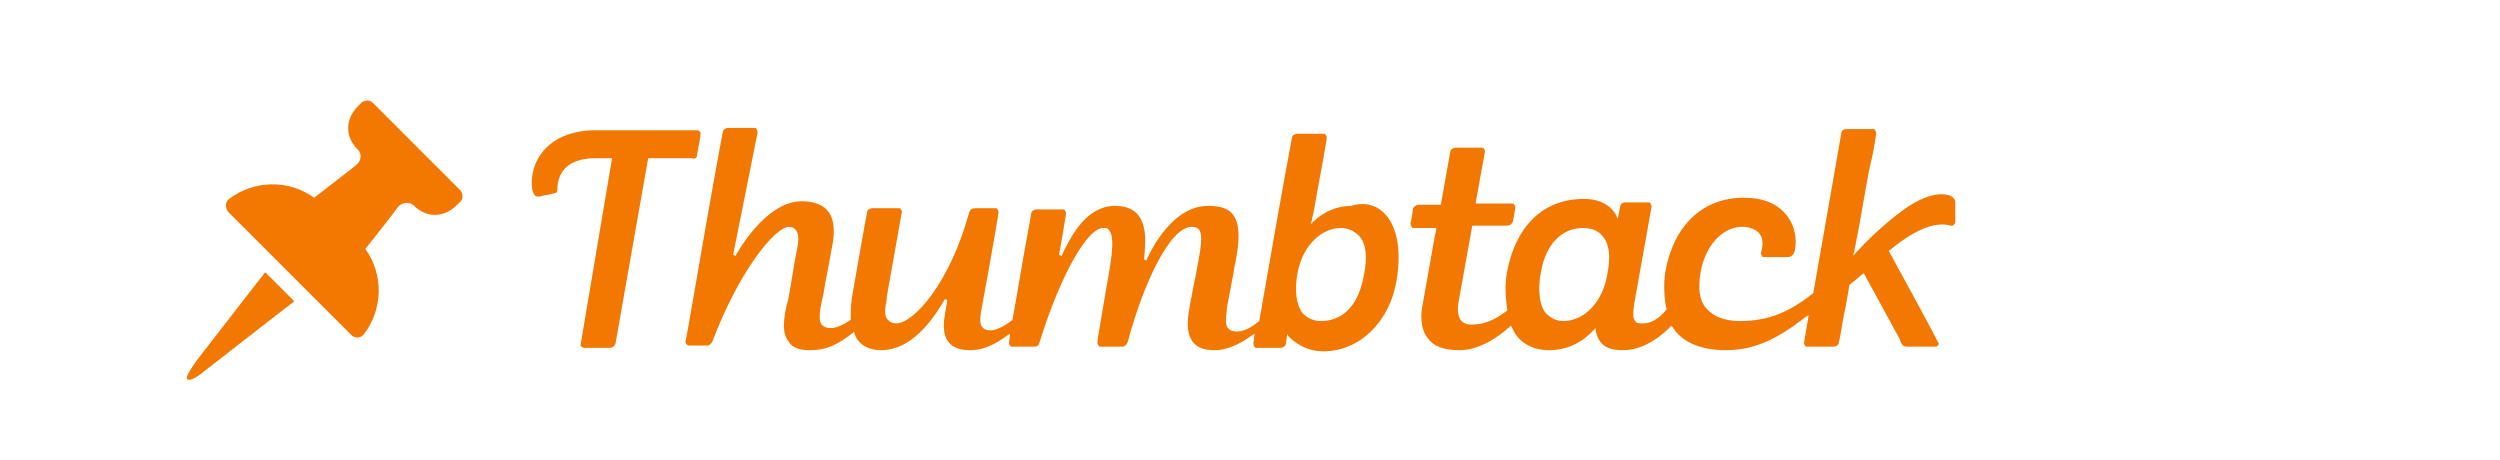 <svg width="174" height="32" viewBox="0 0 174 32" fill="none" xmlns="http://www.w3.org/2000/svg">
<path fill-rule="evenodd" clip-rule="evenodd" d="M94.611 16.435C94.287 16.111 93.882 15.868 93.315 15.868C92.099 15.868 90.722 16.921 90.317 18.946C90.074 20.241 90.236 21.213 90.641 21.78C90.965 22.104 91.37 22.347 91.937 22.347C92.829 22.347 94.449 21.942 94.935 19.108C95.178 17.893 95.097 17.002 94.611 16.435ZM96.474 14.977C97.284 15.949 97.527 17.488 97.203 19.513C96.717 22.428 94.611 24.453 92.099 24.453C91.127 24.453 90.317 24.048 89.669 23.4L89.588 23.238L89.507 23.886C89.507 24.048 89.345 24.21 89.102 24.21H87.482C87.401 24.21 87.32 24.21 87.32 24.129C87.239 24.048 87.239 23.967 87.239 23.886L87.32 23.238L87.158 23.319C86.51 23.805 85.537 24.372 84.565 24.372C83.836 24.372 83.35 24.21 83.026 23.805C82.459 23.076 82.702 21.861 82.864 20.97C82.864 20.808 82.945 20.727 82.945 20.566C83.026 20.079 83.107 19.675 83.188 19.351C83.593 17.245 83.755 16.354 83.431 15.949C83.35 15.868 83.188 15.787 82.945 15.787C81.406 15.787 79.543 19.837 78.49 23.805C78.409 23.967 78.328 24.129 78.084 24.129H76.626C76.545 24.129 76.464 24.129 76.464 24.048C76.383 23.967 76.383 23.886 76.383 23.805C76.383 23.643 76.626 22.266 76.626 22.266C76.707 21.78 76.788 21.294 76.869 20.808C77.274 18.46 77.679 16.597 77.193 16.03C77.112 15.868 76.95 15.868 76.788 15.868C75.654 15.868 73.791 19.189 72.333 23.886C72.252 24.129 72.09 24.129 71.928 24.129H70.469C70.388 24.129 70.307 24.129 70.307 24.048C70.226 23.967 70.226 23.967 70.226 23.886C70.226 23.805 70.307 23.238 70.307 23.238L70.145 23.319C69.173 24.048 68.363 24.372 67.553 24.372C66.824 24.372 66.338 24.21 66.014 23.805C65.69 23.4 65.609 22.752 65.771 21.861L65.933 20.889L65.771 20.808C64.88 22.347 63.421 24.372 61.315 24.372C60.424 24.372 59.695 23.967 59.452 23.157V23.076L59.371 23.157C58.318 23.967 57.589 24.372 56.373 24.372C55.644 24.372 55.158 24.21 54.915 23.805C54.348 23.157 54.591 22.023 54.753 21.213L54.834 20.97C54.996 20.16 55.158 19.108 55.32 18.136L55.482 17.326C55.563 16.84 55.644 16.354 55.401 16.03C55.32 15.868 55.077 15.787 54.915 15.787C53.943 15.787 51.432 18.865 49.568 23.805C49.487 23.886 49.406 24.048 49.244 24.048H47.948C47.867 24.048 47.786 23.967 47.786 23.967C47.705 23.886 47.705 23.805 47.705 23.805C47.786 23.562 49.163 15.382 49.892 11.414L50.297 9.227C50.297 9.065 50.459 8.903 50.703 8.903H52.485C52.566 8.903 52.647 8.903 52.647 8.984C52.728 9.065 52.728 9.146 52.728 9.227L51.027 17.731L51.189 17.812C51.189 17.812 53.214 14.005 55.806 14.005C56.616 14.005 57.264 14.248 57.589 14.653C58.156 15.301 58.075 16.354 57.913 17.164C57.751 18.055 57.589 18.946 57.426 19.756C57.346 20.404 57.184 20.97 57.102 21.456C57.021 22.023 57.021 22.347 57.184 22.59C57.346 22.752 57.508 22.833 57.832 22.833C58.237 22.833 58.723 22.59 59.209 22.266C59.209 21.78 59.209 21.294 59.29 20.727C59.29 20.727 60.262 15.139 60.343 14.815C60.343 14.572 60.586 14.491 60.748 14.491H62.53C62.611 14.491 62.692 14.491 62.692 14.572C62.773 14.653 62.773 14.734 62.773 14.734L61.72 20.646C61.72 20.727 61.72 20.727 61.72 20.808C61.639 21.294 61.477 21.942 61.801 22.266C61.963 22.428 62.125 22.509 62.368 22.509C63.583 22.509 66.095 19.756 67.472 14.734C67.472 14.734 67.553 14.491 67.877 14.491H69.254C69.335 14.491 69.416 14.491 69.416 14.572C69.497 14.653 69.497 14.734 69.497 14.815C69.335 15.949 68.282 21.699 68.282 21.699C68.201 22.185 68.201 22.59 68.363 22.752C68.444 22.914 68.687 22.995 68.93 22.995C69.416 22.995 70.064 22.59 70.469 22.266C70.793 20.485 71.198 17.974 71.522 16.273L71.766 14.896C71.766 14.734 71.928 14.572 72.171 14.572H73.953C74.034 14.572 74.115 14.572 74.115 14.653C74.196 14.734 74.196 14.815 74.196 14.896C74.115 15.463 73.71 17.731 73.71 17.731L73.872 17.812C73.953 17.731 73.953 17.65 74.034 17.488C74.601 16.354 75.654 14.329 77.598 14.329C78.976 14.329 79.624 15.058 79.705 16.516C79.705 17.488 79.624 18.055 79.624 18.055L79.786 18.136C79.786 18.136 81.325 14.329 84.079 14.329C84.889 14.329 85.457 14.491 85.781 14.896C86.267 15.463 86.348 16.597 85.943 18.46C85.862 18.946 85.7 19.837 85.537 20.646C85.457 21.051 85.376 21.456 85.376 21.699C85.294 22.266 85.294 22.59 85.457 22.833C85.618 22.995 85.781 23.076 86.105 23.076C86.672 23.076 87.239 22.671 87.644 22.347C87.887 20.889 89.588 11.252 89.912 9.632C89.912 9.47 90.074 9.308 90.317 9.308H92.099C92.18 9.308 92.261 9.308 92.261 9.389C92.343 9.47 92.343 9.551 92.343 9.632L92.261 10.118C92.099 11.171 91.775 12.71 91.451 14.653C91.37 14.977 91.289 15.382 91.289 15.382L91.208 15.625L91.37 15.463C92.099 14.734 93.072 14.329 94.044 14.329C95.097 14.005 95.907 14.329 96.474 14.977ZM111.542 16.435C111.218 16.03 110.732 15.868 110.165 15.868C108.707 15.868 107.573 17.002 107.249 18.946C107.087 19.675 107.006 21.051 107.573 21.78C107.897 22.104 108.302 22.347 108.788 22.347C110.246 22.347 111.542 21.051 111.866 19.108C112.109 17.893 112.028 17.002 111.542 16.435ZM136.089 14.086V15.463C136.089 15.544 136.008 15.625 136.008 15.625C135.927 15.706 135.927 15.706 135.846 15.706H135.765C135.522 15.625 135.36 15.625 135.117 15.625C133.577 15.625 131.633 17.326 131.552 17.407H131.471V17.488C131.471 17.488 134.63 23.238 134.874 23.805C134.955 23.886 134.955 23.967 134.874 24.048C134.792 24.129 134.711 24.129 134.63 24.129H132.848C132.443 24.129 132.443 24.048 132.281 23.805L132.2 23.562C131.552 22.347 130.418 20.323 129.77 19.108L129.689 19.027L129.203 19.432C129.041 19.594 128.879 19.675 128.717 19.837C128.717 19.837 128.474 21.375 128.312 22.023C128.15 22.914 128.069 23.562 127.988 23.805C127.988 24.048 127.744 24.129 127.582 24.129H125.8C125.719 24.129 125.638 24.129 125.638 24.048C125.557 23.967 125.557 23.886 125.557 23.886L125.881 21.942L125.719 22.023C123.856 23.481 122.236 24.372 120.129 24.372C118.347 24.372 117.051 23.805 116.403 22.752L116.322 22.671L116.241 22.752C116.241 22.752 114.783 24.372 113 24.372C112.109 24.372 111.299 24.21 111.056 22.995V22.833L110.975 22.914C110.084 23.886 109.031 24.372 107.816 24.372C106.6 24.372 105.628 23.805 105.223 22.752L105.142 22.671L105.061 22.752C104.251 23.481 102.955 24.372 101.578 24.372C100.525 24.372 99.796 24.129 99.391 23.562C98.985 23.076 98.823 22.266 98.985 21.375L99.876 16.354C99.957 16.111 99.957 15.949 99.957 15.949V15.868H98.418C98.337 15.868 98.256 15.868 98.256 15.787C98.175 15.706 98.175 15.625 98.175 15.544C98.256 15.22 98.337 14.572 98.337 14.572C98.337 14.41 98.58 14.248 98.742 14.248H100.282L100.93 10.604C100.93 10.442 101.092 10.28 101.335 10.28H103.117C103.198 10.28 103.279 10.28 103.279 10.361C103.36 10.442 103.36 10.523 103.36 10.523C103.279 10.928 102.712 14.086 102.712 14.086V14.167H105.223C105.304 14.167 105.385 14.167 105.385 14.248C105.466 14.329 105.466 14.41 105.466 14.41C105.466 14.572 105.304 15.382 105.304 15.382C105.223 15.625 105.061 15.706 104.899 15.706H102.469L101.497 21.132C101.416 21.618 101.497 22.023 101.659 22.266C101.821 22.509 102.145 22.59 102.388 22.59C103.603 22.59 104.332 22.023 104.899 21.618V21.537C104.818 20.889 104.737 20.241 104.818 19.432C105.142 16.759 106.681 13.844 110.246 13.844C111.866 13.844 112.433 14.815 112.514 15.058L112.595 15.22L112.757 14.41C112.757 14.248 112.919 14.086 113.081 14.086H114.702C114.783 14.086 114.864 14.086 114.864 14.167C114.945 14.248 114.945 14.329 114.945 14.41L113.729 21.213C113.648 21.861 113.648 22.185 113.811 22.347C113.892 22.509 114.054 22.509 114.378 22.509C115.269 22.509 115.917 21.618 115.998 21.537C115.836 20.889 115.755 19.756 115.917 18.865C116.484 15.706 118.509 13.762 121.345 13.762C122.722 13.762 123.694 14.167 124.342 14.977C124.99 15.787 125.071 16.759 124.909 17.488C124.828 17.731 124.666 17.893 124.423 17.893H122.803C122.722 17.893 122.641 17.893 122.641 17.812C122.56 17.731 122.56 17.65 122.56 17.65L122.641 17.245C122.722 16.84 122.641 16.435 122.398 16.192C122.155 15.949 121.75 15.787 121.264 15.787C119.886 15.787 118.671 17.083 118.347 19.027C118.185 20.079 118.266 20.889 118.752 21.456C119.238 22.023 120.048 22.347 121.102 22.347C123.208 22.347 124.666 21.618 126.205 20.404L128.15 9.308C128.15 9.065 128.312 8.984 128.555 8.984H130.337C130.418 8.984 130.499 8.984 130.499 9.065C130.58 9.146 130.58 9.227 130.58 9.308C130.499 9.956 130.337 10.847 130.094 11.819C129.77 13.52 129.446 15.625 129.041 17.569L128.96 17.812L129.122 17.65C129.77 16.921 131.066 15.625 132.524 14.572C133.658 13.762 134.549 13.52 135.117 13.52C135.765 13.52 136.089 13.762 136.089 14.086ZM48.515 10.766C48.596 10.28 48.758 9.551 48.758 9.308C48.758 9.227 48.758 9.146 48.677 9.146C48.596 9.065 48.596 9.065 48.515 9.065H41.467C38.389 9.065 37.012 10.928 37.012 12.71C37.012 12.872 37.012 13.277 37.174 13.52C37.255 13.681 37.336 13.681 37.498 13.681H37.579C37.741 13.601 37.984 13.601 38.308 13.52L38.632 13.438C38.713 13.438 38.794 13.358 38.794 13.196C38.794 12.224 39.28 11.009 41.467 11.009H42.601L40.414 23.967C40.414 24.048 40.414 24.129 40.495 24.129C40.576 24.21 40.576 24.21 40.657 24.21H42.439C42.601 24.21 42.763 24.129 42.844 23.886L45.113 11.009H48.11C48.353 11.09 48.515 11.009 48.515 10.766ZM25.913 7.121C25.751 6.96 25.427 6.96 25.184 7.121C25.022 7.283 25.022 7.283 24.941 7.364C23.969 8.336 24.05 9.551 24.86 10.361C25.265 10.766 25.103 11.252 24.779 11.495C24.293 11.9 22.591 13.196 21.862 13.762C20.08 12.467 17.65 12.548 15.949 13.844C15.625 14.086 15.706 14.491 15.868 14.734C15.949 14.815 24.455 23.319 24.455 23.319C24.698 23.562 25.103 23.562 25.346 23.238C26.642 21.537 26.723 19.108 25.427 17.326C25.994 16.597 27.371 14.896 27.695 14.41C27.938 14.086 28.505 14.005 28.829 14.329C29.64 15.139 30.855 15.22 31.827 14.248C31.908 14.167 31.908 14.167 32.07 14.005C32.232 13.844 32.232 13.52 32.07 13.277L25.913 7.121ZM18.46 18.946L20.485 20.97C20.485 20.97 17.65 23.157 14.328 25.749C13.842 26.154 13.275 26.559 13.032 26.397C12.87 26.235 13.356 25.587 13.68 25.101C15.868 22.266 18.46 18.946 18.46 18.946Z" fill="#F27802"/>
</svg>
